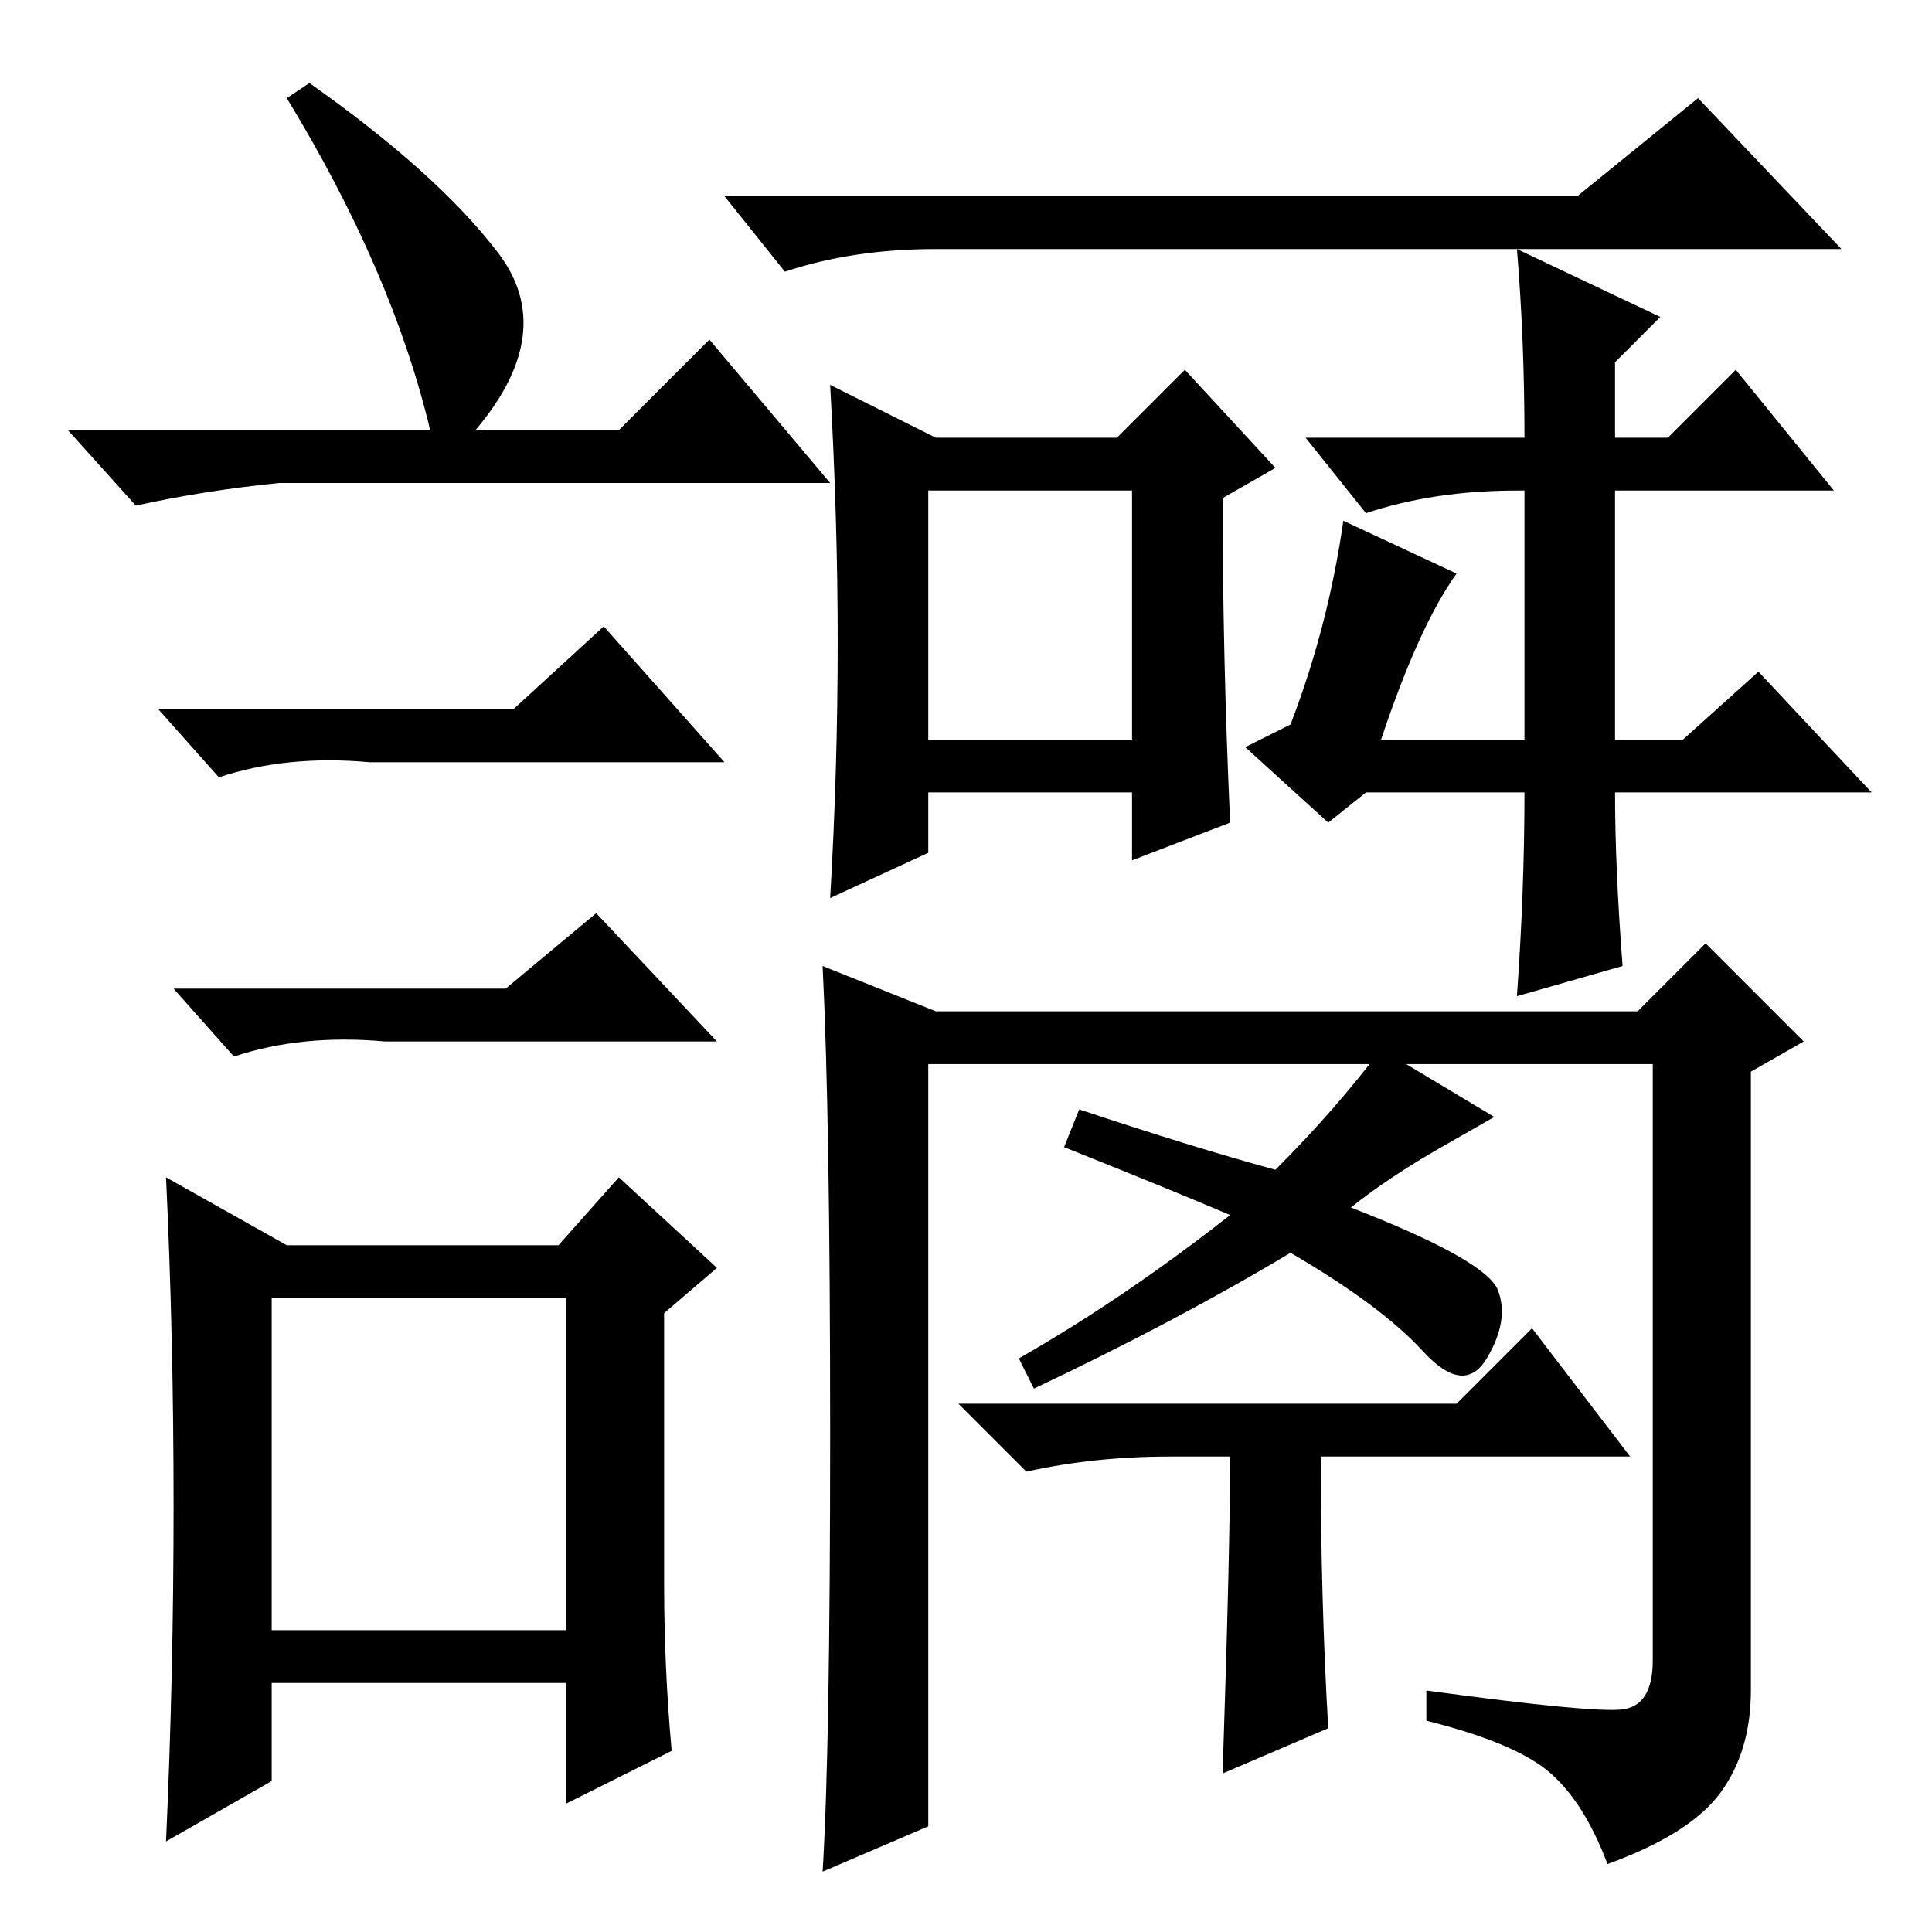<?xml version="1.0" standalone="no"?>
<!DOCTYPE svg PUBLIC "-//W3C//DTD SVG 1.1//EN" "http://www.w3.org/Graphics/SVG/1.1/DTD/svg11.dtd" >
<svg xmlns="http://www.w3.org/2000/svg" xmlns:xlink="http://www.w3.org/1999/xlink" version="1.1" viewBox="0 -36 256 256">
  <g transform="matrix(1 0 0 -1 0 220)">
   <path fill="currentColor"
d="M209 230l16 13l19 -20h-120q-11 0 -20 -3l-8 10h113zM123 158h27v33h-27v-33zM111 171q0 16 -1 34l14 -7h24l9 9l12 -13l-7 -4q0 -21 1 -43l-13 -5v9h-27v-8l-13 -6q1 17 1 34zM183 158h19v33h-1q-11 0 -20 -3l-8 10h29q0 13 -1 25l19 -9l-6 -6v-10h7l9 9l13 -16h-29v-33
h9l10 9l15 -16h-34q0 -10 1 -23l-14 -4q1 14 1 27h-21l-5 -4l-11 10l6 3q5 13 7 27l15 -7q-5 -7 -10 -22zM41 245q17 -12 25 -22.5t-3 -23.5h19l12 12l16 -19h-73q-10 -1 -19 -3l-9 10h48q-5 21 -19 44zM36 40h39v44h-39v-44zM68 162l12 11l16 -18h-47q-11 1 -20 -2l-8 9h47
zM67 125l12 10l16 -17h-44q-11 1 -20 -2l-8 9h44zM88 46q0 -11 1 -22l-14 -7v16h-39v-13l-14 -8q1 22 1 44.5t-1 43.5l16 -9h36l8 9l13 -12l-7 -6v-36zM193 70l10 10l13 -17h-41q0 -19 1 -36l-14 -6q1 30 1 42h-8q-10 0 -19 -2l-9 9h66zM123 115v-101l-14 -6q1 16 1 58
t-1 62l15 -6h93l9 9l13 -13l-7 -4v-82q0 -8 -4 -13.5t-15 -9.5q-3 8 -7.5 12t-16.5 7v4q22 -3 26 -2.5t4 6.5v79h-96zM179 96q18 -7 19.5 -11t-1.5 -9t-8.5 1t-17.5 13q-15 -9 -34 -18l-2 4q14 8 28 19q-7 3 -22 9l2 5q15 -5 26 -8q8 8 14 16l15 -9l-7 -4q-7 -4 -12 -8z" />
  </g>

</svg>
